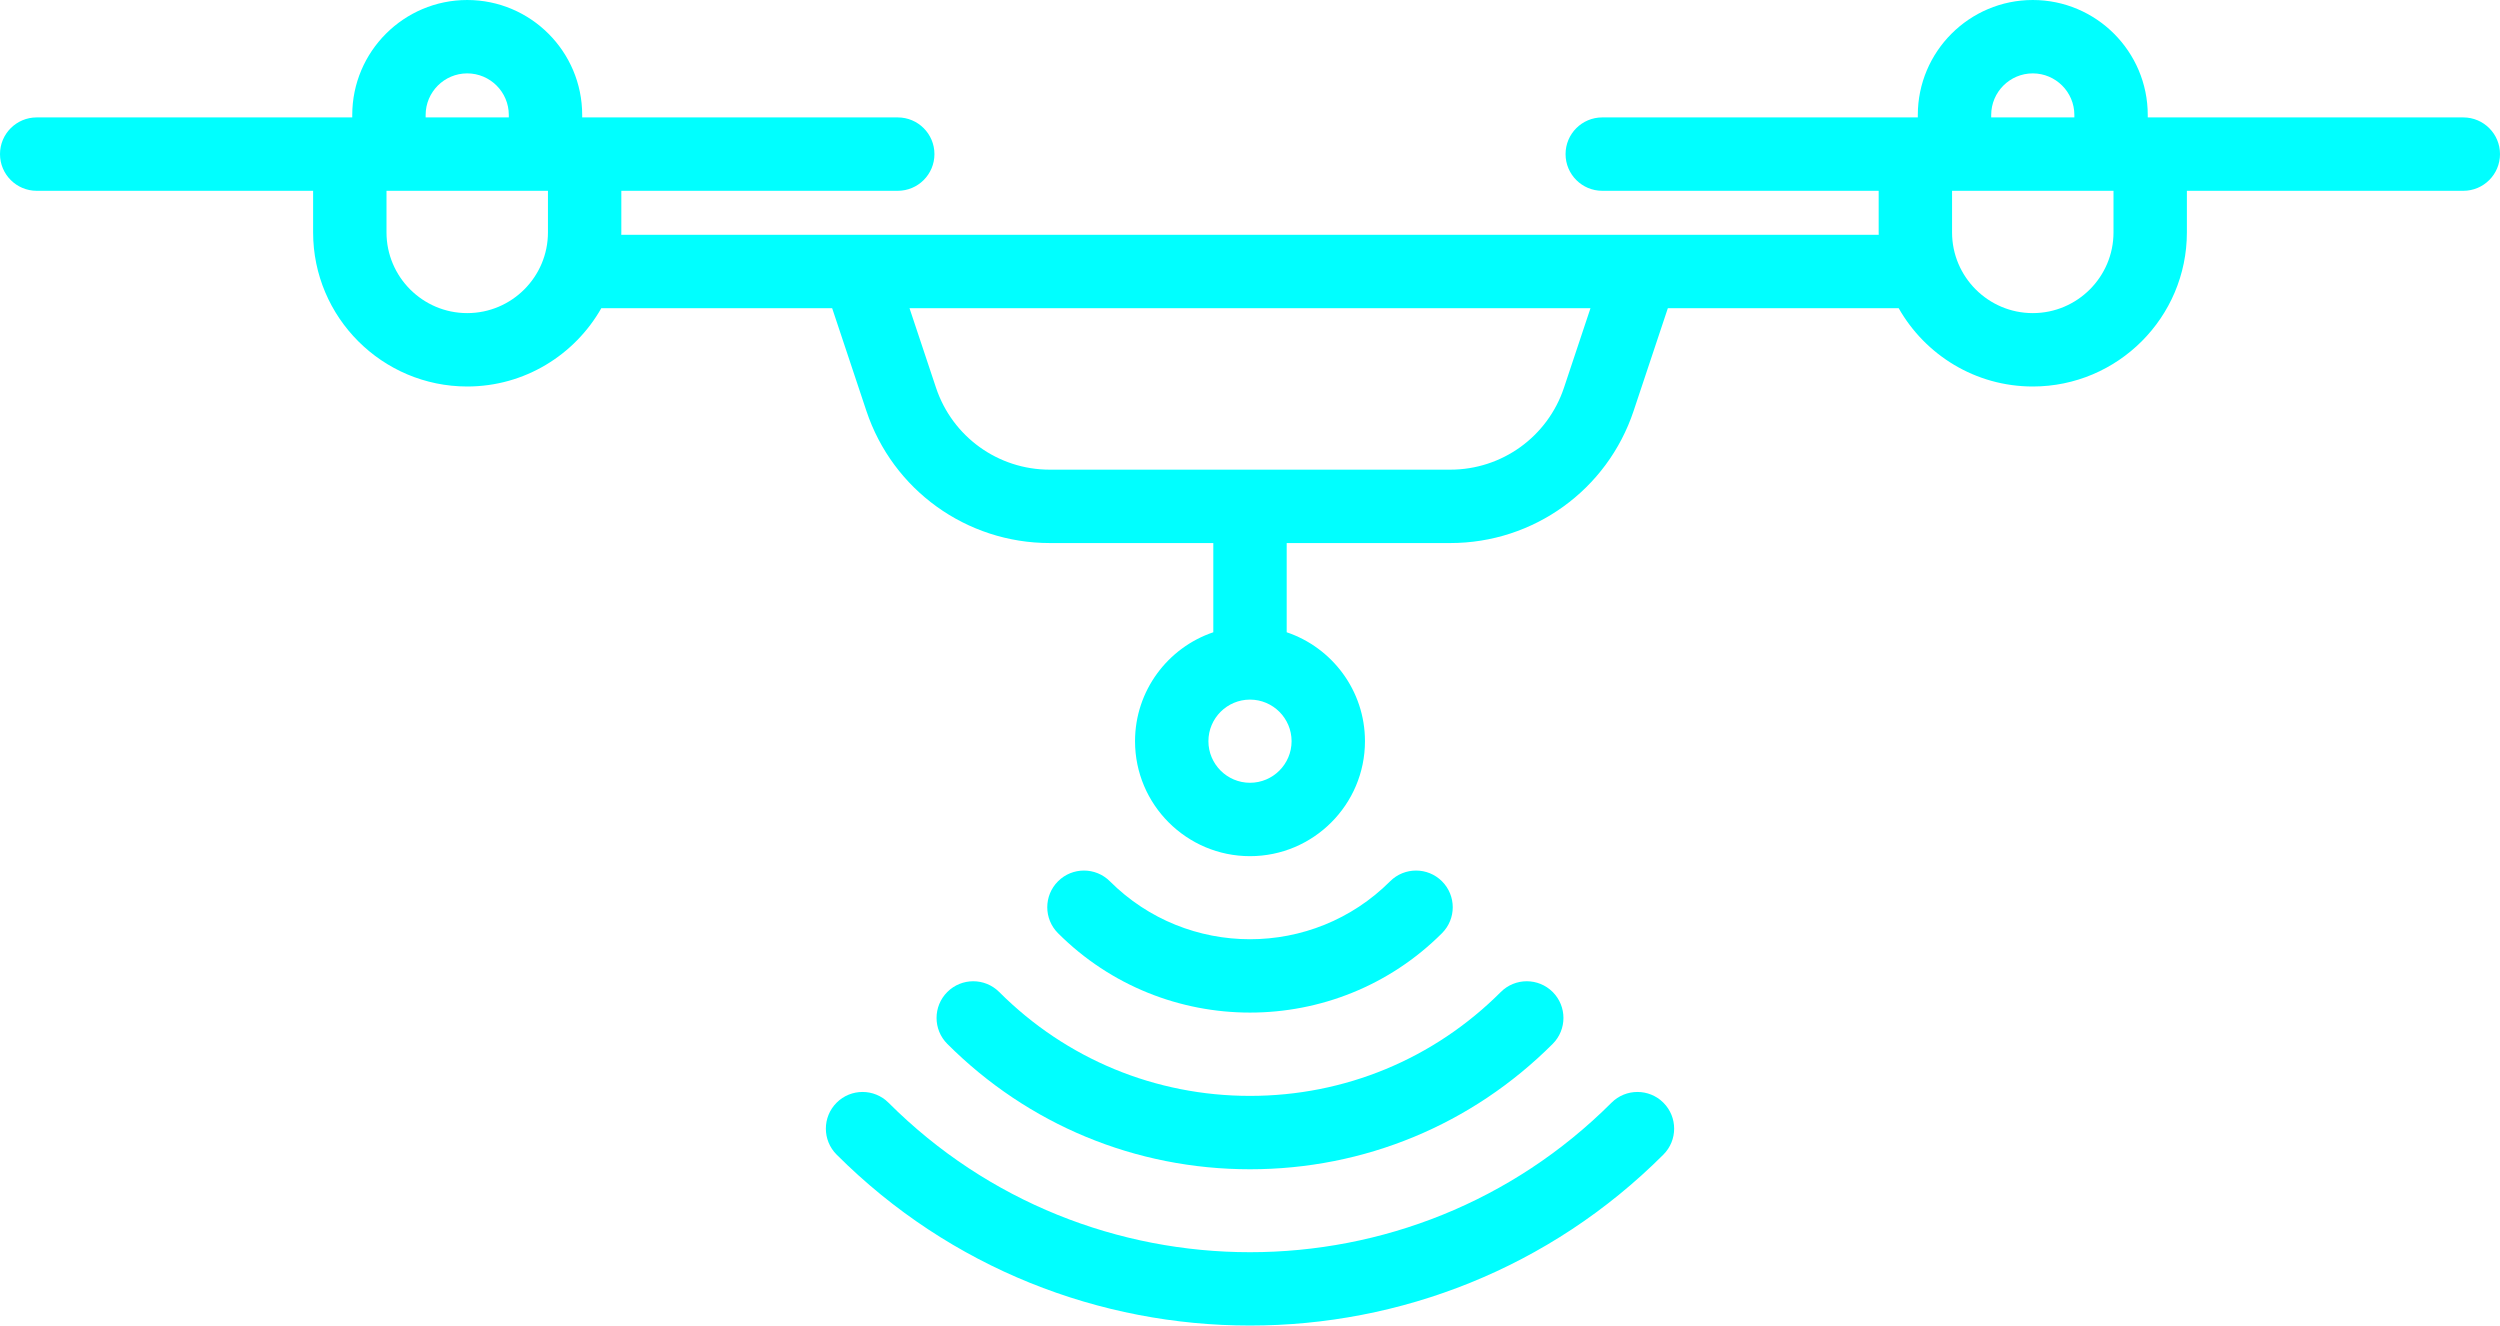 <?xml version="1.0" encoding="UTF-8" standalone="no"?>
<!-- Generator: Adobe Illustrator 17.1.0, SVG Export Plug-In . SVG Version: 6.00 Build 0)  -->

<svg
   xmlns:dc="http://purl.org/dc/elements/1.1/"
   xmlns:cc="http://creativecommons.org/ns#"
   xmlns:rdf="http://www.w3.org/1999/02/22-rdf-syntax-ns#"
   xmlns:svg="http://www.w3.org/2000/svg"
   xmlns="http://www.w3.org/2000/svg"
   xmlns:sodipodi="http://sodipodi.sourceforge.net/DTD/sodipodi-0.dtd"
   xmlns:inkscape="http://www.inkscape.org/namespaces/inkscape"
   version="1.1"
   id="Capa_1"
   x="0px"
   y="0px"
   viewBox="0 0 511 270.944"
   xml:space="preserve"
   sodipodi:docname="drone-light-blue.svg"
   width="511"
   height="270.944"
   inkscape:version="0.92.3 (unknown)"><defs
   id="defs45" /><sodipodi:namedview
   pagecolor="#ffffff"
   bordercolor="#666666"
   borderopacity="1"
   objecttolerance="10"
   gridtolerance="10"
   guidetolerance="10"
   inkscape:pageopacity="0"
   inkscape:pageshadow="2"
   inkscape:window-width="1920"
   inkscape:window-height="1017"
   id="namedview43"
   showgrid="false"
   inkscape:pagecheckerboard="true"
   fit-margin-top="0"
   fit-margin-left="0"
   fit-margin-right="0"
   fit-margin-bottom="0"
   inkscape:zoom="0.46183953"
   inkscape:cx="-103.9322"
   inkscape:cy="135.472"
   inkscape:window-x="0"
   inkscape:window-y="23"
   inkscape:window-maximized="0"
   inkscape:current-layer="Capa_1" />
<g
   id="g10"
   transform="translate(0,-120.028)"
   style="fill:#00ffff;fill-opacity:1">
	<path
   d="M 503.5,144.028 H 439 v -0.5 c 0,-12.958 -10.542,-23.5 -23.5,-23.5 -12.958,0 -23.5,10.542 -23.5,23.5 v 0.5 h -64.5 c -4.142,0 -7.5,3.358 -7.5,7.5 0,4.142 3.358,7.5 7.5,7.5 H 384 v 8.5 c 0,0.168 0.01,0.333 0.013,0.5 h -48.357 c -0.007,0 -0.014,0 -0.021,0 H 175.376 c -0.012,0 -0.024,0 -0.036,0 h -48.353 c 0.003,-0.167 0.013,-0.332 0.013,-0.5 v -8.5 h 56.5 c 4.142,0 7.5,-3.358 7.5,-7.5 0,-4.142 -3.358,-7.5 -7.5,-7.5 H 119 v -0.5 c 0,-12.958 -10.542,-23.5 -23.5,-23.5 -12.958,0 -23.5,10.542 -23.5,23.5 v 0.5 H 7.5 c -4.142,0 -7.5,3.358 -7.5,7.5 0,4.142 3.358,7.5 7.5,7.5 H 64 v 8.5 c 0,17.369 14.131,31.5 31.5,31.5 11.737,0 21.987,-6.457 27.406,-16 h 47.188 l 6.997,20.991 c 5.385,16.155 20.444,27.009 37.473,27.009 H 248 v 18.234 c -9.29,3.138 -16,11.93 -16,22.266 0,12.958 10.542,23.5 23.5,23.5 12.958,0 23.5,-10.542 23.5,-23.5 0,-10.336 -6.71,-19.128 -16,-22.266 v -18.234 h 33.436 c 17.029,0 32.088,-10.854 37.473,-27.009 l 6.997,-20.991 h 47.188 c 5.419,9.543 15.669,16 27.406,16 17.369,0 31.5,-14.131 31.5,-31.5 v -8.5 h 56.5 c 4.142,0 7.5,-3.358 7.5,-7.5 0,-4.142 -3.358,-7.5 -7.5,-7.5 z M 87,143.528 c 0,-4.687 3.813,-8.5 8.5,-8.5 4.687,0 8.5,3.813 8.5,8.5 v 0.5 H 87 Z m 8.5,40.5 c -9.098,0 -16.5,-7.402 -16.5,-16.5 v -8.5 h 33 v 8.5 c 0,9.098 -7.402,16.5 -16.5,16.5 z m 160,96 c -4.687,0 -8.5,-3.813 -8.5,-8.5 0,-4.687 3.813,-8.5 8.5,-8.5 4.687,0 8.5,3.813 8.5,8.5 0,4.687 -3.813,8.5 -8.5,8.5 z m 64.178,-80.752 c -3.34,10.02 -12.68,16.752 -23.243,16.752 h -81.871 c -10.563,0 -19.903,-6.732 -23.243,-16.752 l -5.416,-16.248 H 325.093 Z M 407,143.528 c 0,-4.687 3.813,-8.5 8.5,-8.5 4.687,0 8.5,3.813 8.5,8.5 v 0.5 h -17 z m 25,24 c 0,9.098 -7.402,16.5 -16.5,16.5 -9.098,0 -16.5,-7.402 -16.5,-16.5 v -8.5 h 33 z"
   id="path2"
   inkscape:connector-curvature="0"
   style="fill:#00ffff;fill-opacity:1" />
	<path
   d="m 294.744,310.772 c 2.929,-2.929 2.929,-7.677 0,-10.606 -2.929,-2.929 -7.678,-2.929 -10.606,0 -15.791,15.791 -41.484,15.791 -57.275,0 -2.929,-2.929 -7.678,-2.929 -10.606,0 -2.929,2.929 -2.929,7.677 0,10.606 10.82,10.82 25.032,16.229 39.244,16.229 14.212,0 28.423,-5.409 39.243,-16.229 z"
   id="path4"
   inkscape:connector-curvature="0"
   style="fill:#00ffff;fill-opacity:1" />
	<path
   d="m 193.628,322.793 c -2.929,2.929 -2.929,7.677 0,10.606 16.526,16.527 38.5,25.628 61.872,25.628 23.372,0 45.345,-9.102 61.872,-25.628 2.929,-2.929 2.929,-7.678 0,-10.606 -2.929,-2.929 -7.678,-2.929 -10.606,0 -13.693,13.693 -31.9,21.235 -51.265,21.235 -19.365,0 -37.572,-7.541 -51.265,-21.235 -2.929,-2.928 -7.678,-2.929 -10.608,0 z"
   id="path6"
   inkscape:connector-curvature="0"
   style="fill:#00ffff;fill-opacity:1" />
	<path
   d="m 329.393,345.421 c -40.744,40.744 -107.041,40.744 -147.785,0 -2.929,-2.929 -7.678,-2.929 -10.606,0 -2.929,2.929 -2.929,7.677 0,10.606 23.296,23.296 53.898,34.945 84.499,34.945 30.601,0 61.203,-11.648 84.499,-34.945 2.929,-2.929 2.929,-7.677 0,-10.606 -2.929,-2.929 -7.678,-2.929 -10.607,0 z"
   id="path8"
   inkscape:connector-curvature="0"
   style="fill:#00ffff;fill-opacity:1" />
</g>
<g
   id="g12"
   transform="translate(0,-120.028)">
</g>
<g
   id="g14"
   transform="translate(0,-120.028)">
</g>
<g
   id="g16"
   transform="translate(0,-120.028)">
</g>
<g
   id="g18"
   transform="translate(0,-120.028)">
</g>
<g
   id="g20"
   transform="translate(0,-120.028)">
</g>
<g
   id="g22"
   transform="translate(0,-120.028)">
</g>
<g
   id="g24"
   transform="translate(0,-120.028)">
</g>
<g
   id="g26"
   transform="translate(0,-120.028)">
</g>
<g
   id="g28"
   transform="translate(0,-120.028)">
</g>
<g
   id="g30"
   transform="translate(0,-120.028)">
</g>
<g
   id="g32"
   transform="translate(0,-120.028)">
</g>
<g
   id="g34"
   transform="translate(0,-120.028)">
</g>
<g
   id="g36"
   transform="translate(0,-120.028)">
</g>
<g
   id="g38"
   transform="translate(0,-120.028)">
</g>
<g
   id="g40"
   transform="translate(0,-120.028)">
</g>
</svg>
